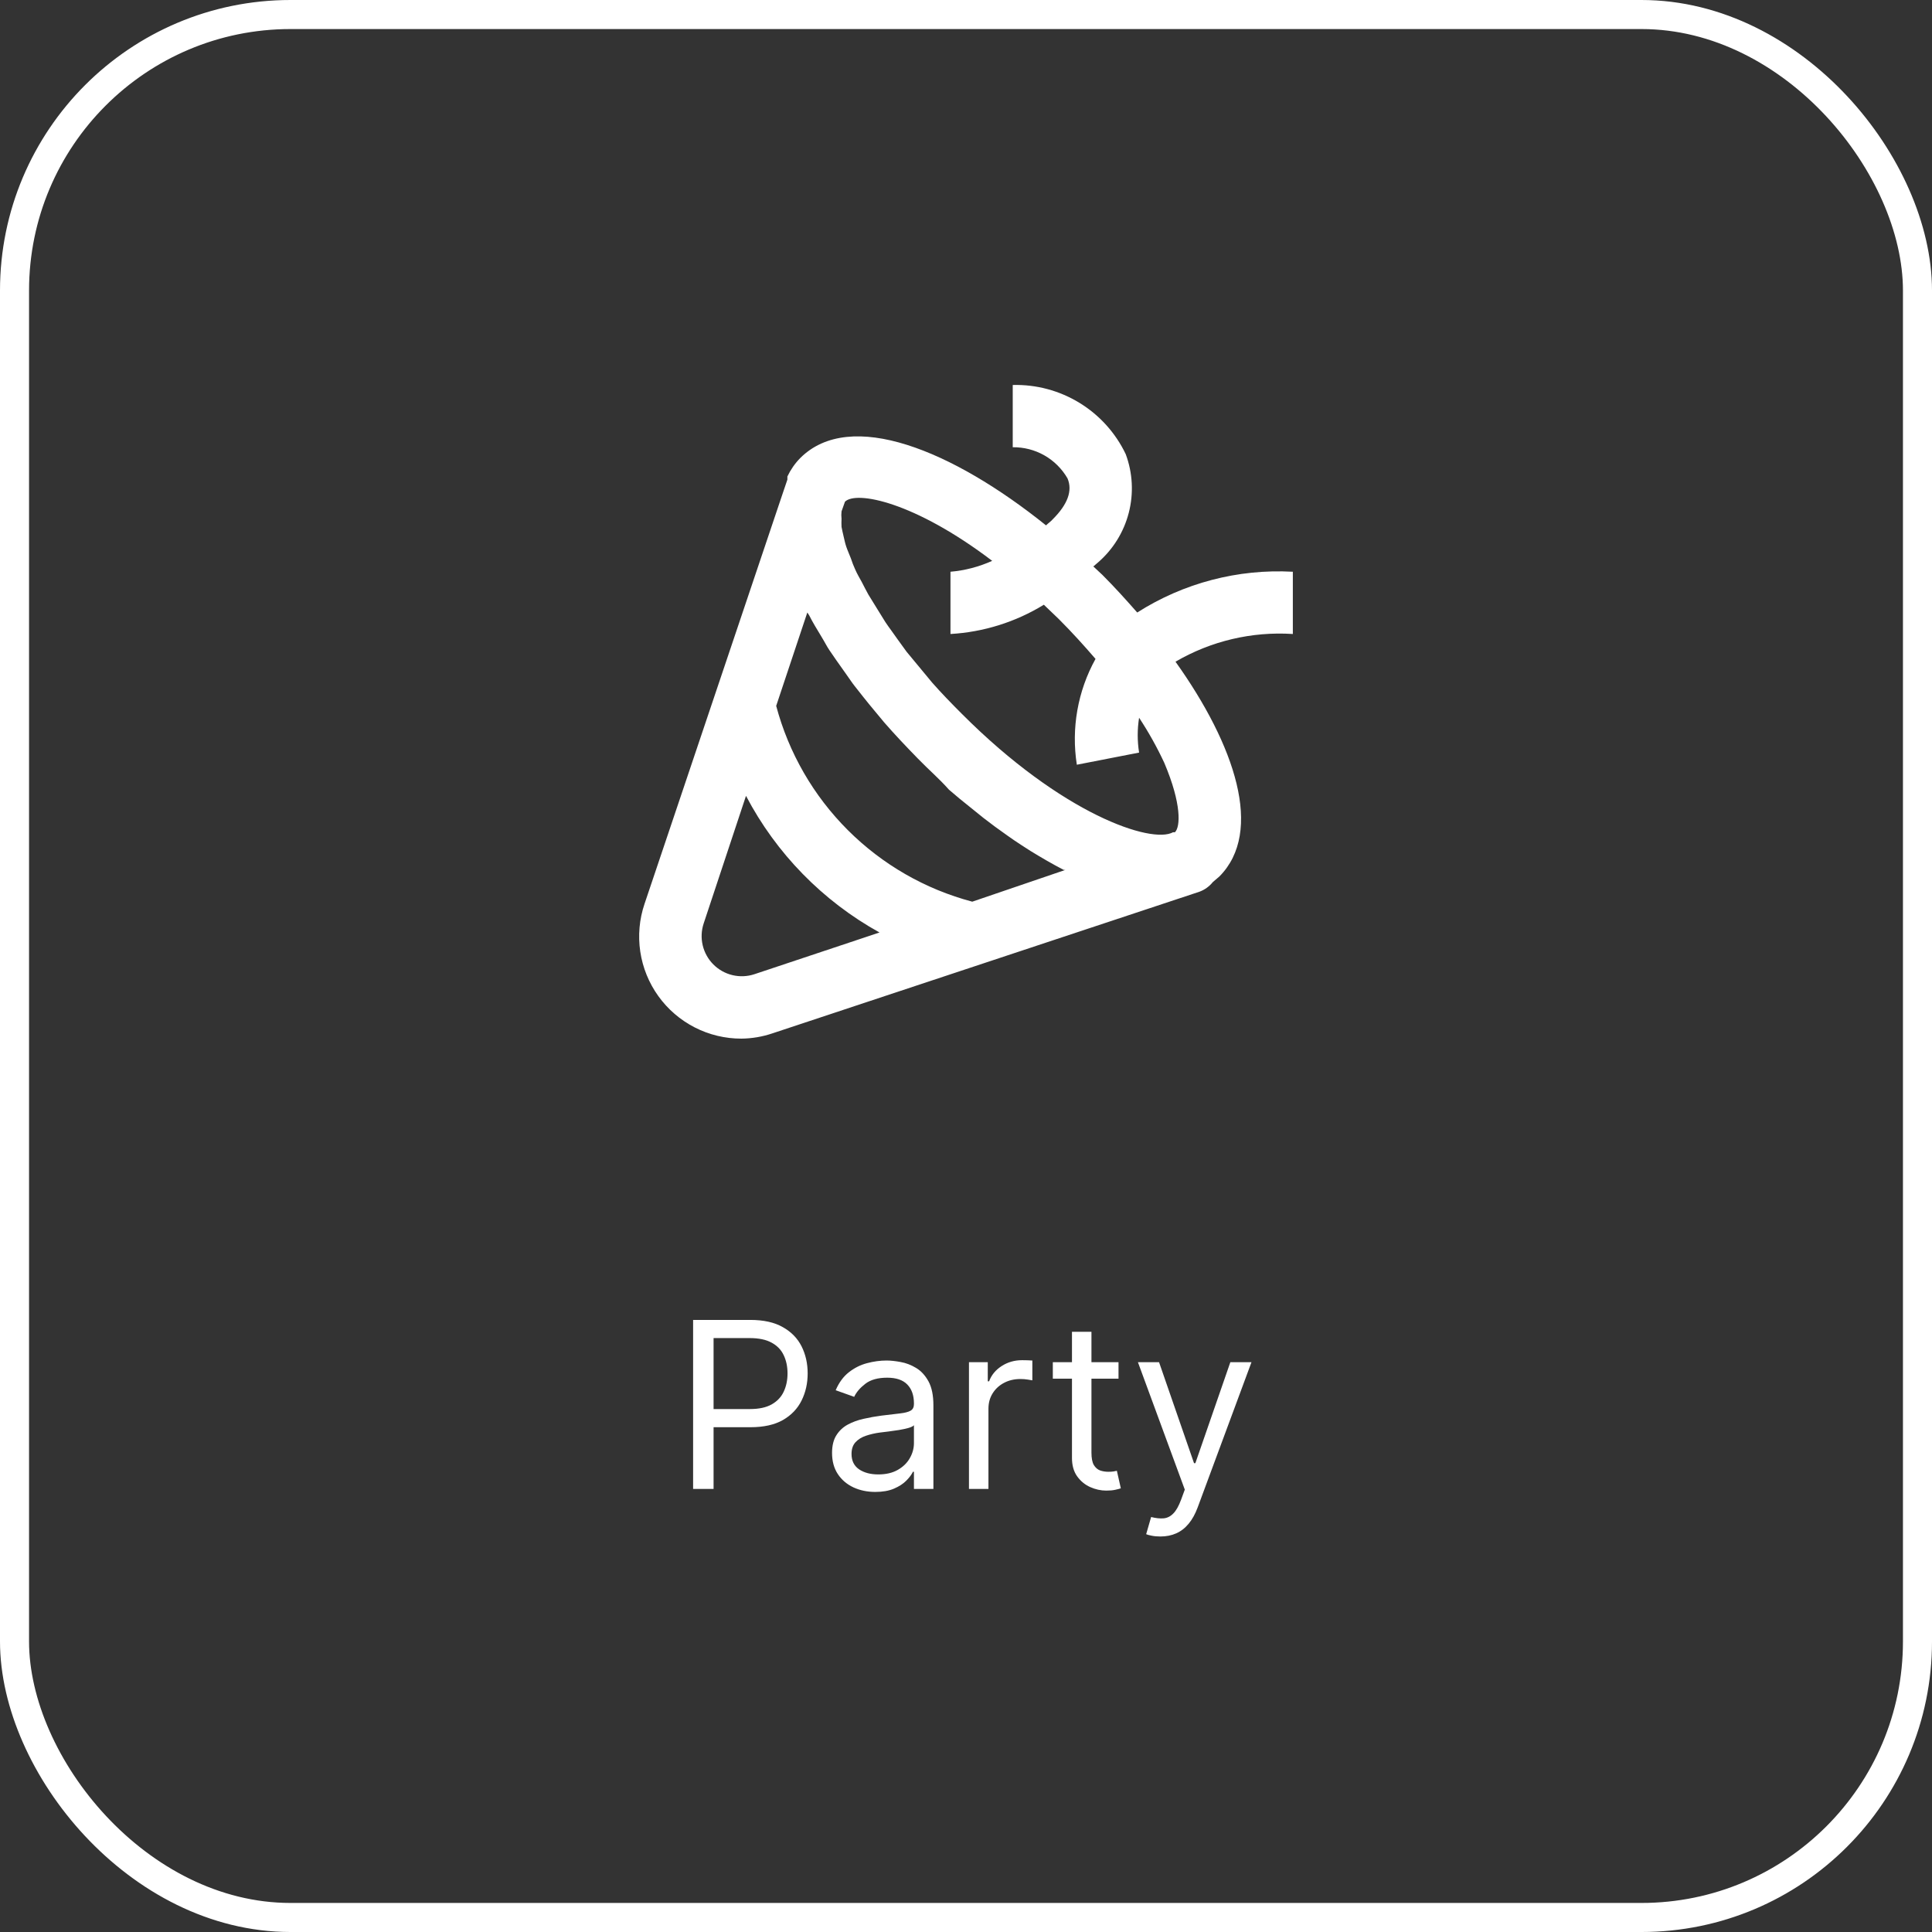 <svg width="133" height="133" viewBox="0 0 133 133" fill="none" xmlns="http://www.w3.org/2000/svg">
<rect x="0" y="0" width="133" height="133" fill="#333333" stroke="none"/>
<path d="M47.714 102.5V90.864H51.646C52.559 90.864 53.305 91.028 53.884 91.358C54.468 91.684 54.899 92.125 55.18 92.682C55.46 93.239 55.6 93.86 55.6 94.546C55.6 95.231 55.46 95.854 55.18 96.415C54.903 96.975 54.475 97.422 53.896 97.756C53.316 98.085 52.574 98.25 51.668 98.25H48.85V97H51.623C52.248 97 52.75 96.892 53.129 96.676C53.507 96.46 53.782 96.169 53.952 95.801C54.127 95.43 54.214 95.011 54.214 94.546C54.214 94.079 54.127 93.663 53.952 93.296C53.782 92.928 53.505 92.64 53.123 92.432C52.74 92.22 52.233 92.114 51.6 92.114H49.123V102.5H47.714ZM60.256 102.705C59.703 102.705 59.202 102.6 58.751 102.392C58.3 102.18 57.942 101.875 57.677 101.477C57.412 101.076 57.279 100.591 57.279 100.023C57.279 99.523 57.378 99.117 57.575 98.807C57.772 98.492 58.035 98.246 58.364 98.068C58.694 97.89 59.057 97.758 59.455 97.671C59.857 97.579 60.26 97.508 60.666 97.454C61.196 97.386 61.626 97.335 61.955 97.301C62.289 97.263 62.531 97.201 62.682 97.114C62.838 97.026 62.916 96.875 62.916 96.659V96.614C62.916 96.053 62.762 95.617 62.455 95.307C62.152 94.996 61.692 94.841 61.075 94.841C60.434 94.841 59.932 94.981 59.569 95.261C59.205 95.542 58.95 95.841 58.802 96.159L57.529 95.704C57.756 95.174 58.059 94.761 58.438 94.466C58.821 94.167 59.237 93.958 59.688 93.841C60.143 93.72 60.59 93.659 61.029 93.659C61.309 93.659 61.631 93.693 61.995 93.761C62.362 93.826 62.717 93.96 63.057 94.165C63.402 94.369 63.688 94.678 63.916 95.091C64.143 95.504 64.256 96.057 64.256 96.75V102.5H62.916V101.318H62.847C62.756 101.508 62.605 101.71 62.393 101.926C62.181 102.142 61.898 102.326 61.546 102.477C61.194 102.629 60.764 102.705 60.256 102.705ZM60.461 101.5C60.991 101.5 61.438 101.396 61.802 101.188C62.169 100.979 62.446 100.71 62.631 100.381C62.821 100.051 62.916 99.704 62.916 99.341V98.114C62.859 98.182 62.734 98.244 62.541 98.301C62.351 98.354 62.131 98.401 61.881 98.443C61.635 98.481 61.395 98.515 61.16 98.546C60.929 98.572 60.741 98.595 60.597 98.614C60.249 98.659 59.923 98.733 59.62 98.835C59.321 98.934 59.078 99.083 58.893 99.284C58.711 99.481 58.62 99.75 58.62 100.091C58.62 100.557 58.792 100.909 59.137 101.148C59.486 101.383 59.927 101.5 60.461 101.5ZM66.704 102.5V93.773H67.999V95.091H68.09C68.249 94.659 68.537 94.309 68.954 94.04C69.371 93.771 69.84 93.636 70.363 93.636C70.461 93.636 70.585 93.638 70.732 93.642C70.88 93.646 70.992 93.651 71.067 93.659V95.023C71.022 95.011 70.918 94.994 70.755 94.972C70.596 94.945 70.427 94.932 70.249 94.932C69.825 94.932 69.446 95.021 69.113 95.199C68.783 95.373 68.522 95.615 68.329 95.926C68.139 96.233 68.045 96.583 68.045 96.977V102.5H66.704ZM76.999 93.773V94.909H72.477V93.773H76.999ZM73.795 91.682H75.136V100C75.136 100.379 75.191 100.663 75.3 100.852C75.414 101.038 75.558 101.163 75.732 101.227C75.91 101.288 76.098 101.318 76.295 101.318C76.442 101.318 76.564 101.311 76.658 101.295C76.753 101.277 76.829 101.261 76.886 101.25L77.158 102.455C77.067 102.489 76.941 102.523 76.778 102.557C76.615 102.595 76.408 102.614 76.158 102.614C75.78 102.614 75.408 102.532 75.045 102.369C74.685 102.206 74.386 101.958 74.147 101.625C73.912 101.292 73.795 100.871 73.795 100.364V91.682ZM79.88 105.773C79.653 105.773 79.45 105.754 79.272 105.716C79.094 105.682 78.971 105.648 78.903 105.614L79.244 104.432C79.569 104.515 79.857 104.545 80.107 104.523C80.357 104.5 80.579 104.388 80.772 104.188C80.969 103.991 81.149 103.67 81.312 103.227L81.562 102.545L78.335 93.773H79.789L82.198 100.727H82.289L84.698 93.773H86.153L82.448 103.773C82.281 104.223 82.075 104.597 81.829 104.892C81.583 105.191 81.297 105.413 80.971 105.557C80.649 105.701 80.285 105.773 79.88 105.773Z" fill="white"/>
<path d="M78.287 42.166C77.516 41.288 76.723 40.409 75.887 39.574L75.266 38.995L75.566 38.738C76.614 37.838 77.36 36.639 77.705 35.302C78.05 33.965 77.976 32.554 77.494 31.26C76.796 29.8 75.689 28.575 74.309 27.731C72.929 26.887 71.334 26.46 69.717 26.503V30.788C70.479 30.778 71.23 30.971 71.893 31.347C72.556 31.724 73.106 32.271 73.488 32.931C73.852 33.788 73.488 34.731 72.481 35.738C72.331 35.91 72.159 36.017 72.009 36.167C65.582 31.003 58.532 28.088 55.083 31.538C54.721 31.908 54.425 32.335 54.204 32.803V33.017L53.819 34.152L44.37 62.222C44.012 63.28 43.912 64.407 44.077 65.512C44.242 66.616 44.668 67.665 45.32 68.572C45.971 69.479 46.829 70.217 47.823 70.727C48.816 71.236 49.917 71.501 51.033 71.5C51.762 71.493 52.486 71.37 53.176 71.136L82.572 61.386C82.933 61.252 83.252 61.022 83.493 60.722L83.944 60.336C87.007 57.251 85.036 51.316 80.922 45.552C83.365 44.126 86.178 43.462 89 43.645V39.359C85.223 39.151 81.477 40.133 78.287 42.166ZM51.933 67.065C51.447 67.226 50.925 67.248 50.427 67.13C49.928 67.012 49.473 66.757 49.11 66.395C48.748 66.033 48.494 65.577 48.375 65.078C48.257 64.58 48.28 64.058 48.441 63.572L51.355 54.787C53.434 58.753 56.63 62.023 60.546 64.193L51.933 67.065ZM66.931 62.072C63.693 61.215 60.739 59.516 58.369 57.149C55.998 54.783 54.296 51.831 53.433 48.594L55.576 42.166L55.704 42.359C55.94 42.83 56.24 43.323 56.54 43.816C56.84 44.309 56.883 44.438 57.097 44.759C57.311 45.08 57.804 45.787 58.19 46.323C58.575 46.859 58.597 46.923 58.832 47.223C59.068 47.523 59.754 48.401 60.246 48.98L60.868 49.73C61.596 50.566 62.368 51.38 63.182 52.215C63.996 53.051 64.639 53.587 65.324 54.358L66.031 54.958L67.703 56.308L68.495 56.908C69.095 57.337 69.674 57.765 70.274 58.151L70.938 58.579C71.709 59.051 72.481 59.501 73.231 59.886H73.338L66.931 62.072ZM80.88 57.294H80.751C79.273 58.108 73.123 56.072 66.203 49.13C65.474 48.401 64.789 47.694 64.167 46.987L63.546 46.237L62.41 44.866L61.789 44.009C61.511 43.602 61.211 43.216 60.953 42.83L60.396 41.931L59.775 40.923C59.604 40.623 59.475 40.345 59.325 40.066C59.175 39.788 59.004 39.509 58.875 39.209C58.76 38.958 58.66 38.701 58.575 38.438C58.468 38.159 58.34 37.881 58.254 37.624C58.168 37.367 58.147 37.217 58.082 36.959C58.018 36.702 57.975 36.488 57.932 36.274C57.922 36.088 57.922 35.902 57.932 35.717C57.912 35.546 57.912 35.373 57.932 35.202L58.168 34.538C58.939 33.767 62.946 34.538 68.303 38.609C67.395 39.019 66.424 39.273 65.431 39.359V43.645C67.707 43.514 69.916 42.822 71.859 41.63L72.888 42.616C73.788 43.516 74.623 44.438 75.416 45.359C74.189 47.577 73.737 50.14 74.13 52.644L78.416 51.808C78.289 51.014 78.289 50.203 78.416 49.409C79.07 50.4 79.65 51.439 80.151 52.516C81.351 55.344 81.265 56.929 80.88 57.294Z" fill="white"/>
<rect x="1" y="1" width="131" height="131" rx="19" stroke="white" stroke-width="2"/>
</svg>
